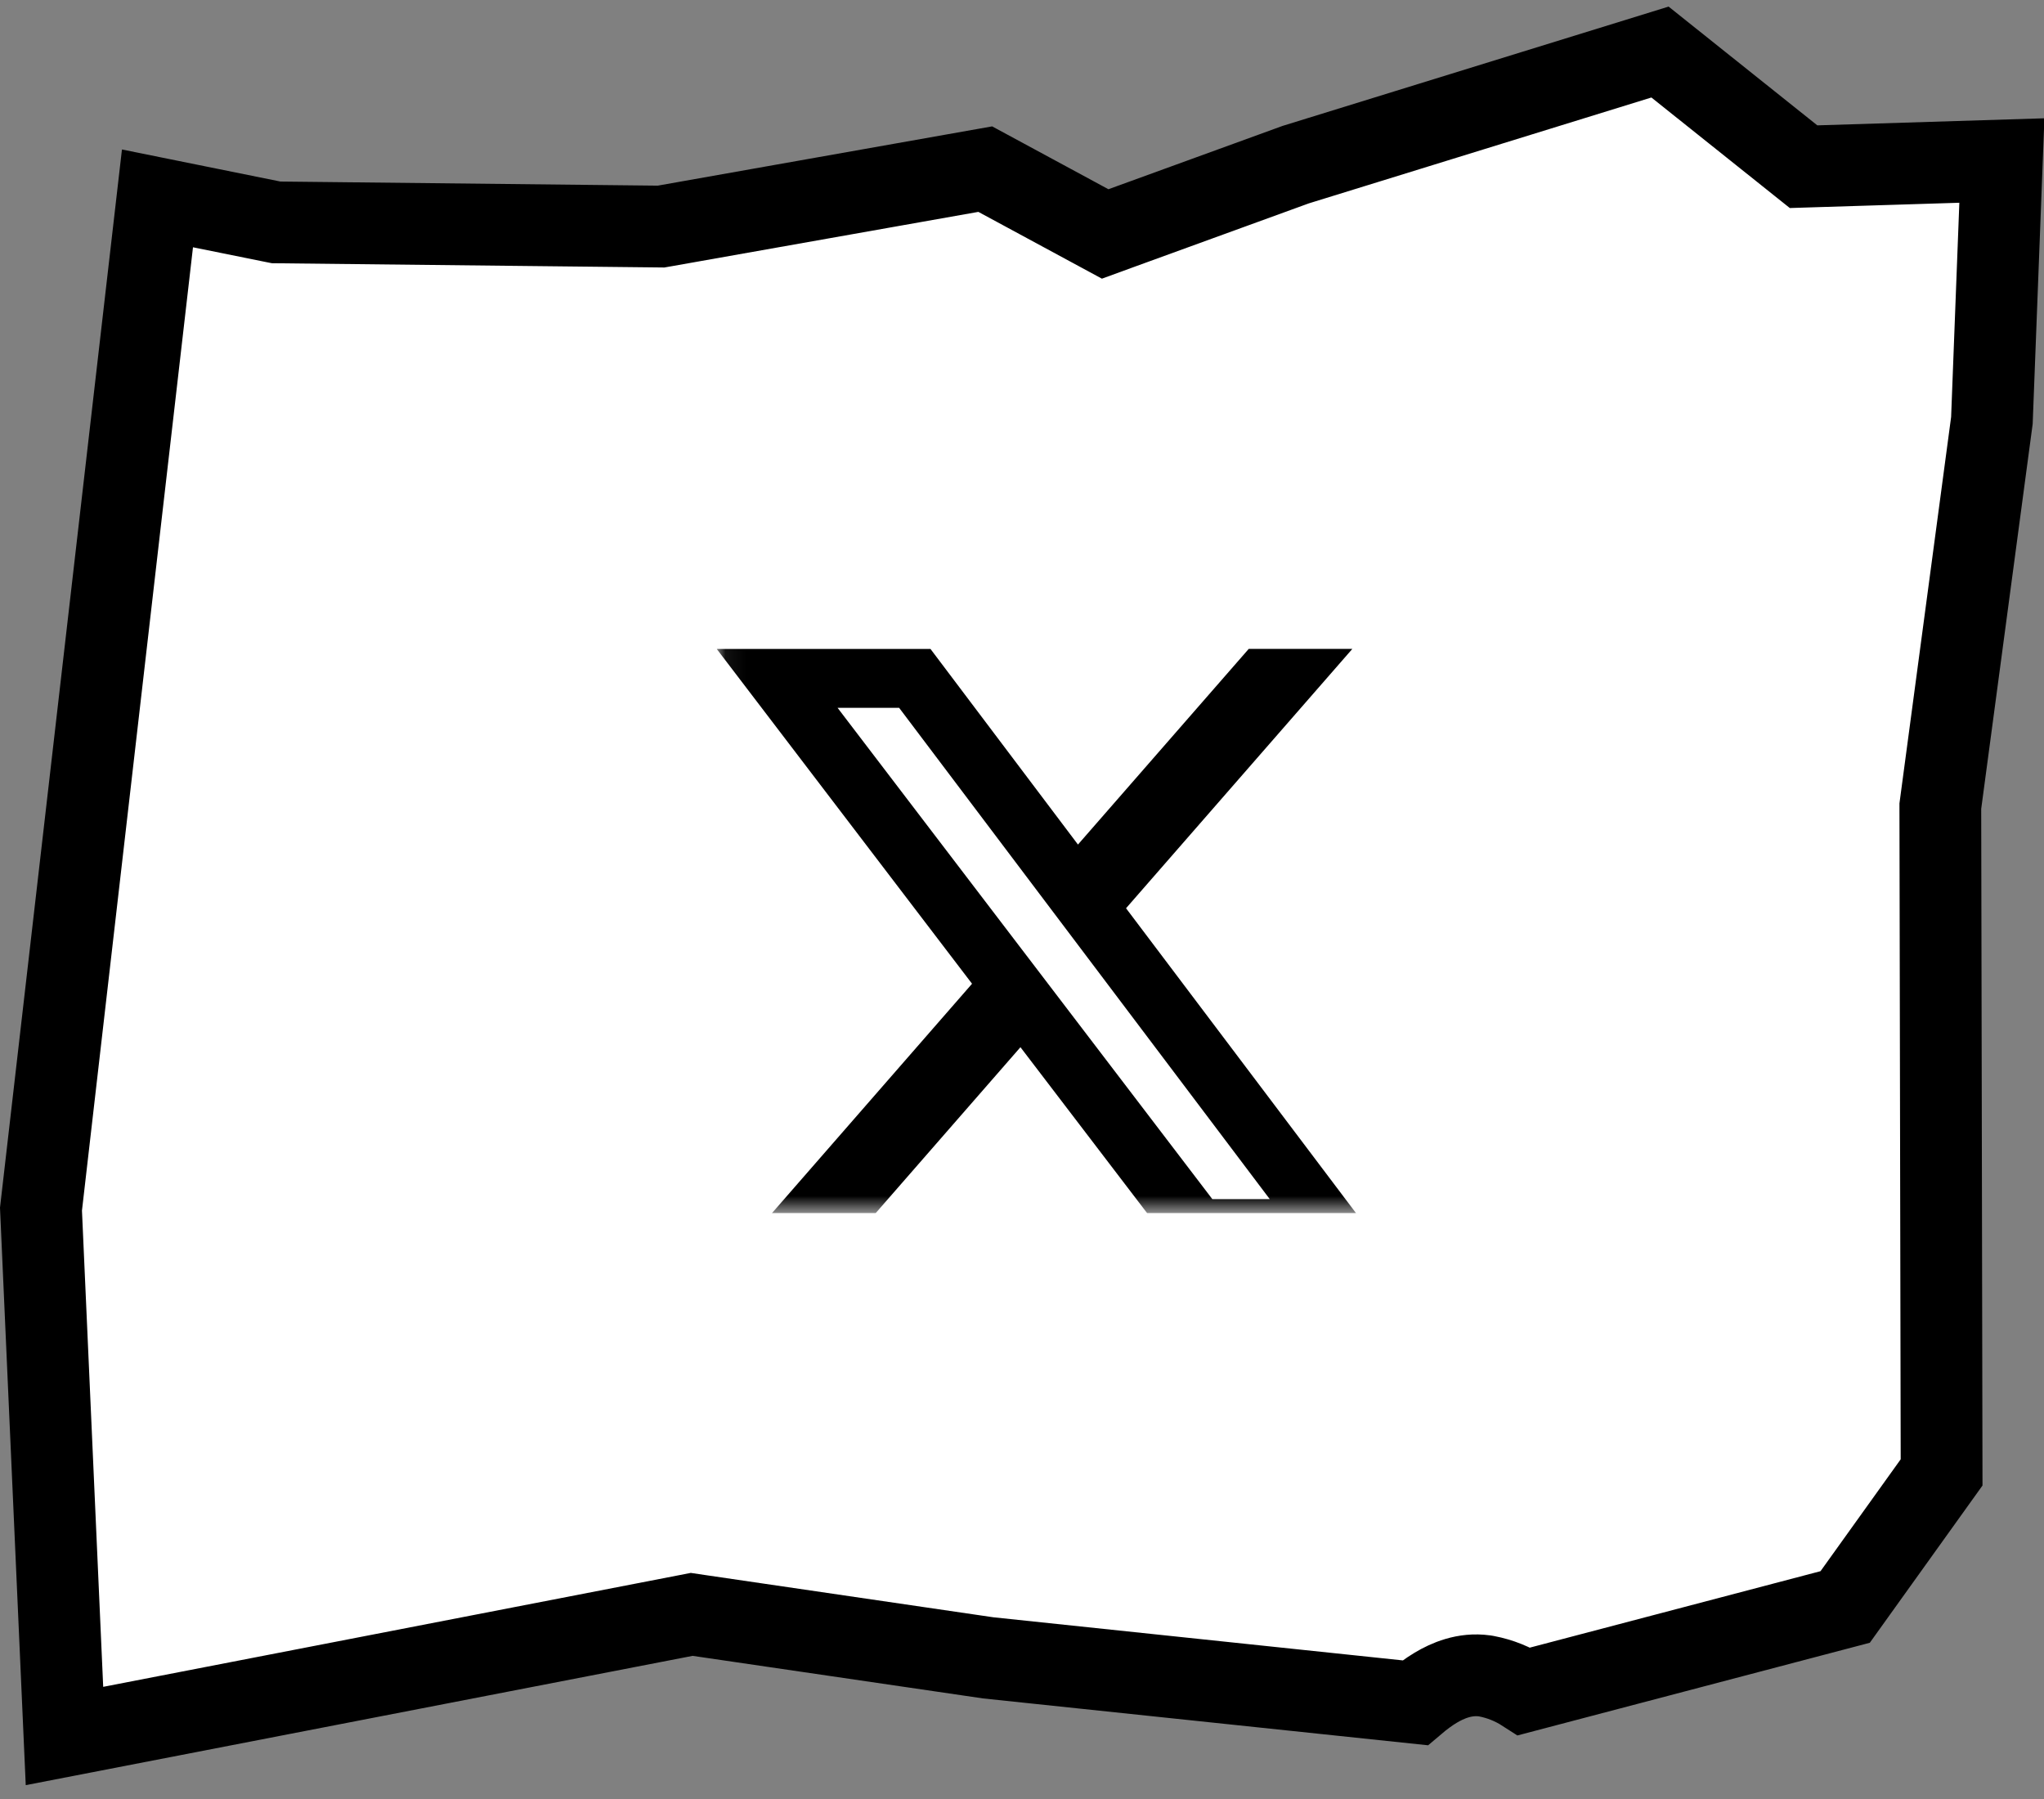 <svg width="100" height="88" viewBox="0 0 100 88" fill="none" xmlns="http://www.w3.org/2000/svg">
<rect x="0" y="0" width="100" height="88" fill="#808080" stroke="none"/>
<path d="M2.005 59.146L7.704 9.704L13.325 10.841L13.51 10.878L13.699 10.88L32.154 11.081L32.34 11.083L32.524 11.051L48.202 8.273L53.279 11.017L54.069 11.444L54.913 11.136L63.389 8.054L81.213 2.546L87.662 7.695L88.237 8.154L88.972 8.131L97.939 7.852L97.451 20.568L94.946 39.297L94.928 39.431L94.928 39.566L94.99 72.024L90.272 78.607L74.578 82.734C74.019 82.374 73.394 82.122 72.734 81.995L72.683 81.986L72.633 81.978C71.657 81.842 70.81 82.216 70.241 82.556C69.895 82.763 69.556 83.016 69.228 83.294L48.349 81.096L34.177 79.019L33.841 78.969L33.507 79.034L3.154 84.918L2.005 59.146Z" fill="white" stroke="black" stroke-width="4"/>
<g clip-path="url(#clip0_371_2877)">
<mask id="mask0_371_2877" style="mask-type:luminance" maskUnits="userSpaceOnUse" x="35" y="26" width="34" height="34">
<path d="M35.065 26.296H68.117V59.347H35.065V26.296Z" fill="white"/>
</mask>
<g mask="url(#mask0_371_2877)">
<path d="M61.093 31.741H66.162L55.09 44.428L68.117 61.695H57.918L49.924 51.225L40.788 61.695H35.714L47.556 48.121L35.065 31.744H45.523L52.738 41.312L61.093 31.741ZM59.311 58.655H62.12L43.989 34.624H40.977L59.311 58.655Z" fill="black"/>
</g>
</g>
<defs>
<clipPath id="clip0_371_2877">
<rect width="33.052" height="33.052" fill="white" transform="translate(35.065 26.296)"/>
</clipPath>
</defs>
</svg>
